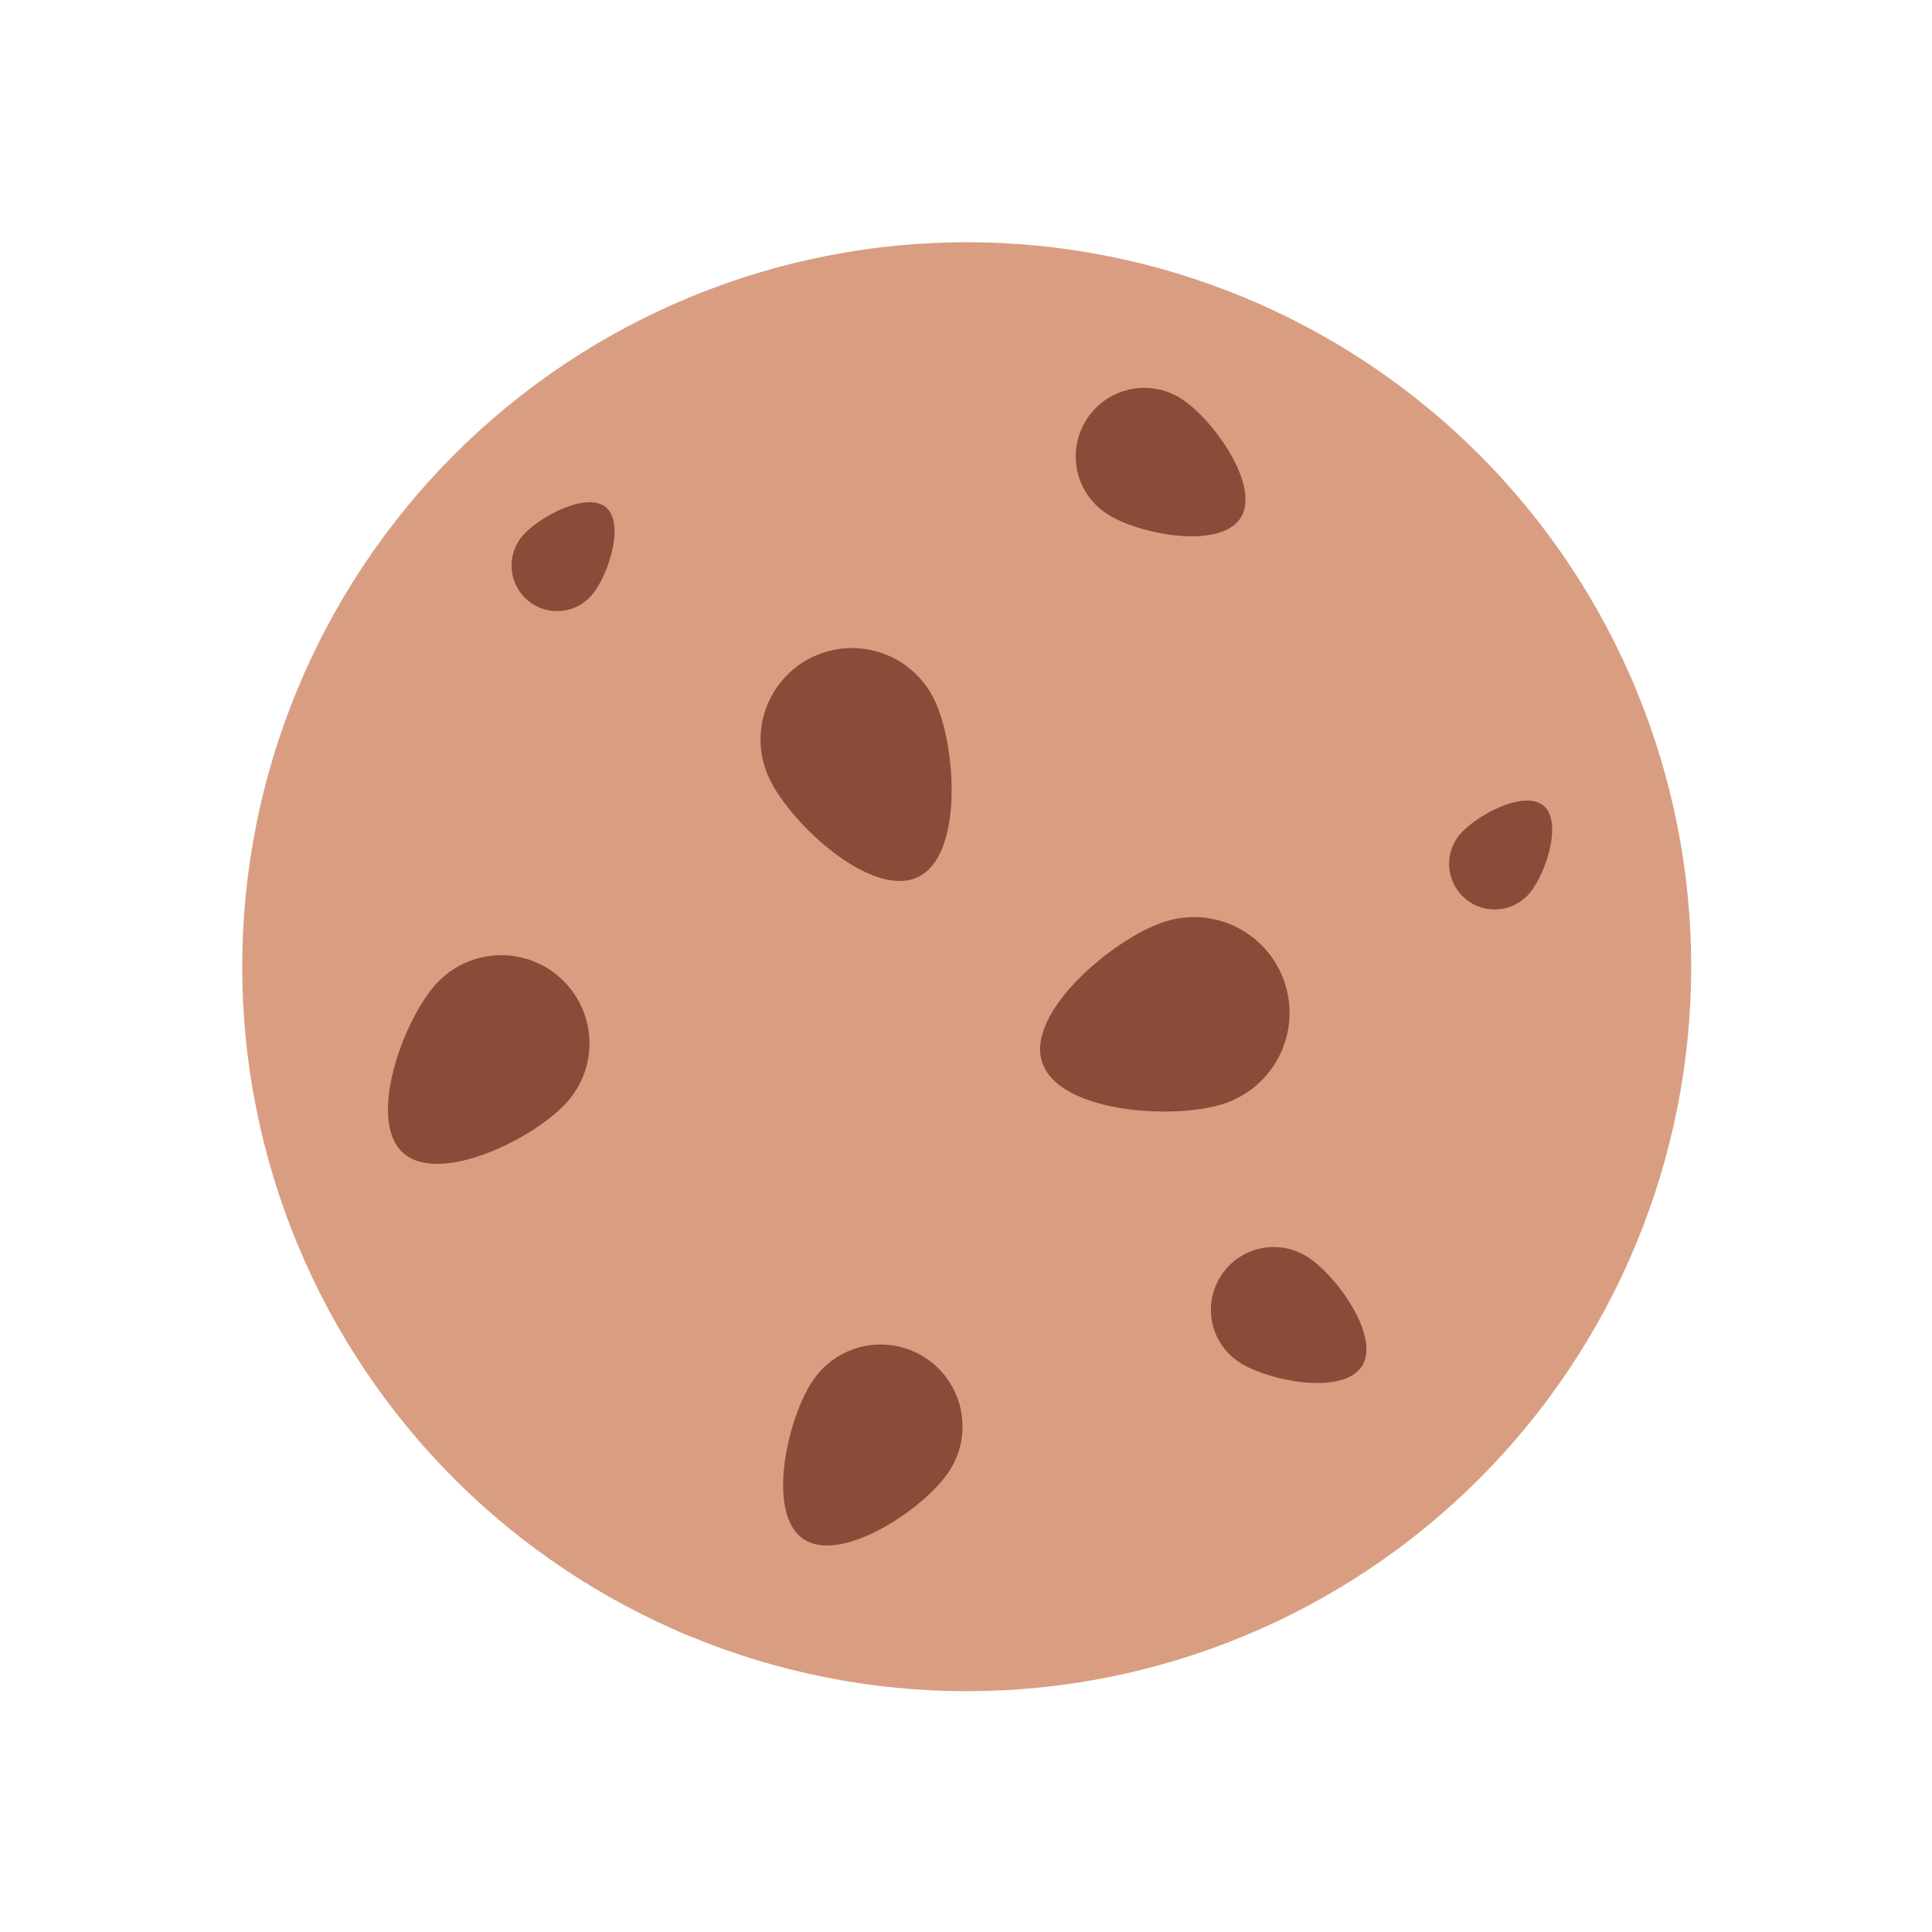 <svg xmlns="http://www.w3.org/2000/svg" xmlns:xlink="http://www.w3.org/1999/xlink" width="500" zoomAndPan="magnify" viewBox="0 0 375 375" height="500" preserveAspectRatio="xMidYMid meet" version="1.0"><defs><clipPath id="4d6aad6340"><path d="M 47.012 47.012 L 328.262 47.012 L 328.262 328.262 L 47.012 328.262 Z M 47.012 47.012 " clip-rule="nonzero"/></clipPath></defs><g clip-path="url(#4d6aad6340)"><path fill="#d99e82" d="M 328.262 187.637 C 328.262 189.938 328.207 192.238 328.094 194.539 C 327.98 196.836 327.812 199.133 327.586 201.422 C 327.359 203.711 327.078 205.996 326.742 208.273 C 326.402 210.547 326.012 212.816 325.562 215.074 C 325.113 217.328 324.609 219.574 324.047 221.809 C 323.488 224.039 322.875 226.258 322.207 228.461 C 321.539 230.66 320.816 232.848 320.043 235.012 C 319.266 237.18 318.438 239.328 317.559 241.453 C 316.68 243.578 315.746 245.684 314.762 247.762 C 313.777 249.844 312.742 251.898 311.656 253.93 C 310.574 255.957 309.438 257.961 308.258 259.934 C 307.074 261.906 305.844 263.852 304.562 265.766 C 303.285 267.68 301.961 269.559 300.59 271.406 C 299.219 273.258 297.801 275.07 296.344 276.848 C 294.883 278.629 293.379 280.371 291.836 282.074 C 290.289 283.781 288.703 285.449 287.074 287.074 C 285.449 288.703 283.781 290.289 282.074 291.836 C 280.371 293.379 278.629 294.883 276.848 296.344 C 275.07 297.801 273.258 299.219 271.406 300.59 C 269.559 301.961 267.68 303.285 265.766 304.562 C 263.852 305.844 261.906 307.074 259.934 308.258 C 257.961 309.438 255.957 310.574 253.93 311.656 C 251.898 312.742 249.844 313.777 247.762 314.762 C 245.684 315.746 243.578 316.68 241.453 317.559 C 239.328 318.438 237.18 319.266 235.012 320.043 C 232.848 320.816 230.66 321.539 228.461 322.207 C 226.258 322.875 224.039 323.488 221.809 324.047 C 219.574 324.609 217.328 325.113 215.074 325.562 C 212.816 326.012 210.547 326.402 208.273 326.742 C 205.996 327.078 203.711 327.359 201.422 327.586 C 199.133 327.812 196.836 327.98 194.539 328.094 C 192.238 328.207 189.938 328.262 187.637 328.262 C 185.336 328.262 183.035 328.207 180.738 328.094 C 178.438 327.98 176.145 327.812 173.855 327.586 C 171.562 327.359 169.281 327.078 167.004 326.742 C 164.727 326.402 162.461 326.012 160.203 325.562 C 157.945 325.113 155.703 324.609 153.469 324.047 C 151.238 323.488 149.02 322.875 146.816 322.207 C 144.613 321.539 142.43 320.816 140.262 320.043 C 138.098 319.266 135.949 318.438 133.824 317.559 C 131.695 316.68 129.594 315.746 127.512 314.762 C 125.434 313.777 123.379 312.742 121.348 311.656 C 119.316 310.574 117.316 309.438 115.344 308.258 C 113.367 307.074 111.426 305.844 109.512 304.562 C 107.598 303.285 105.715 301.961 103.867 300.59 C 102.02 299.219 100.207 297.801 98.426 296.344 C 96.648 294.883 94.906 293.379 93.199 291.836 C 91.496 290.289 89.828 288.703 88.199 287.074 C 86.574 285.449 84.988 283.781 83.441 282.074 C 81.895 280.371 80.395 278.629 78.934 276.848 C 77.473 275.07 76.059 273.258 74.688 271.406 C 73.316 269.559 71.992 267.68 70.711 265.766 C 69.434 263.852 68.203 261.906 67.02 259.934 C 65.836 257.961 64.703 255.957 63.617 253.93 C 62.531 251.898 61.5 249.844 60.516 247.762 C 59.531 245.684 58.598 243.578 57.719 241.453 C 56.836 239.328 56.008 237.18 55.234 235.012 C 54.457 232.848 53.738 230.66 53.066 228.461 C 52.398 226.258 51.785 224.039 51.227 221.809 C 50.668 219.574 50.164 217.328 49.715 215.074 C 49.266 212.816 48.871 210.547 48.535 208.273 C 48.199 205.996 47.914 203.711 47.691 201.422 C 47.465 199.133 47.297 196.836 47.184 194.539 C 47.07 192.238 47.012 189.938 47.012 187.637 C 47.012 185.336 47.07 183.035 47.184 180.738 C 47.297 178.438 47.465 176.145 47.691 173.855 C 47.914 171.562 48.199 169.281 48.535 167.004 C 48.871 164.727 49.266 162.461 49.715 160.203 C 50.164 157.945 50.668 155.703 51.227 153.469 C 51.785 151.238 52.398 149.02 53.066 146.816 C 53.738 144.613 54.457 142.43 55.234 140.262 C 56.008 138.098 56.836 135.949 57.719 133.824 C 58.598 131.695 59.531 129.594 60.516 127.512 C 61.5 125.434 62.531 123.379 63.617 121.348 C 64.703 119.316 65.836 117.316 67.02 115.344 C 68.203 113.367 69.434 111.426 70.711 109.512 C 71.992 107.598 73.316 105.715 74.688 103.867 C 76.059 102.02 77.473 100.207 78.934 98.426 C 80.395 96.648 81.895 94.906 83.441 93.199 C 84.988 91.496 86.574 89.828 88.199 88.199 C 89.828 86.574 91.496 84.988 93.199 83.441 C 94.906 81.895 96.648 80.395 98.426 78.934 C 100.207 77.473 102.02 76.059 103.867 74.688 C 105.715 73.316 107.598 71.992 109.512 70.711 C 111.426 69.434 113.367 68.203 115.344 67.02 C 117.316 65.836 119.316 64.703 121.348 63.617 C 123.379 62.531 125.434 61.5 127.512 60.516 C 129.594 59.531 131.695 58.598 133.824 57.719 C 135.949 56.836 138.098 56.008 140.262 55.234 C 142.43 54.457 144.613 53.738 146.816 53.066 C 149.02 52.398 151.238 51.785 153.469 51.227 C 155.703 50.668 157.945 50.164 160.203 49.715 C 162.461 49.266 164.727 48.871 167.004 48.535 C 169.281 48.199 171.562 47.914 173.855 47.691 C 176.145 47.465 178.438 47.297 180.738 47.184 C 183.035 47.07 185.336 47.012 187.637 47.012 C 189.938 47.012 192.238 47.07 194.539 47.184 C 196.836 47.297 199.133 47.465 201.422 47.691 C 203.711 47.914 205.996 48.199 208.273 48.535 C 210.547 48.871 212.816 49.266 215.074 49.715 C 217.328 50.164 219.574 50.668 221.809 51.227 C 224.039 51.785 226.258 52.398 228.461 53.066 C 230.66 53.738 232.848 54.457 235.012 55.234 C 237.18 56.008 239.328 56.836 241.453 57.719 C 243.578 58.598 245.684 59.531 247.762 60.516 C 249.844 61.5 251.898 62.531 253.93 63.617 C 255.957 64.703 257.961 65.836 259.934 67.02 C 261.906 68.203 263.852 69.434 265.766 70.711 C 267.68 71.992 269.559 73.316 271.406 74.688 C 273.258 76.059 275.07 77.473 276.848 78.934 C 278.629 80.395 280.371 81.895 282.074 83.441 C 283.781 84.988 285.449 86.574 287.074 88.199 C 288.703 89.828 290.289 91.496 291.836 93.199 C 293.379 94.906 294.883 96.648 296.344 98.426 C 297.801 100.207 299.219 102.02 300.59 103.867 C 301.961 105.715 303.285 107.598 304.562 109.512 C 305.844 111.426 307.074 113.367 308.258 115.344 C 309.438 117.316 310.574 119.316 311.656 121.348 C 312.742 123.379 313.777 125.434 314.762 127.512 C 315.746 129.594 316.68 131.695 317.559 133.824 C 318.438 135.949 319.266 138.098 320.043 140.262 C 320.816 142.43 321.539 144.613 322.207 146.816 C 322.875 149.02 323.488 151.238 324.047 153.469 C 324.609 155.703 325.113 157.945 325.562 160.203 C 326.012 162.461 326.402 164.727 326.742 167.004 C 327.078 169.281 327.359 171.562 327.586 173.855 C 327.812 176.145 327.98 178.438 328.094 180.738 C 328.207 183.035 328.262 185.336 328.262 187.637 Z M 328.262 187.637 " fill-opacity="1" fill-rule="nonzero"/></g><path fill="#8a4b38" d="M 226.004 178.926 C 235.738 175.742 246.223 181.086 249.391 190.84 C 252.566 200.594 247.238 211.082 237.469 214.258 C 227.699 217.434 205.449 215.922 202.27 206.168 C 199.102 196.398 216.227 182.086 226.004 178.926 Z M 296.895 173.367 C 293.754 177.109 288.168 177.605 284.43 174.453 C 280.691 171.301 280.203 165.727 283.344 161.977 C 286.496 158.246 295.871 153.234 299.609 156.379 C 303.355 159.531 300.047 169.621 296.895 173.367 Z M 114.91 115.465 C 111.766 119.203 106.184 119.699 102.445 116.547 C 98.707 113.395 98.219 107.828 101.359 104.074 C 104.512 100.344 113.883 95.332 117.625 98.473 C 121.371 101.625 118.062 111.719 114.91 115.465 Z M 214.945 99.797 C 208.758 95.844 206.93 87.621 210.891 81.434 C 214.852 75.238 223.074 73.426 229.27 77.379 C 235.469 81.344 244.758 94.336 240.801 100.523 C 236.832 106.73 221.141 103.77 214.945 99.797 Z M 149.379 151.223 C 145.121 142.406 148.852 131.777 157.691 127.535 C 166.535 123.289 177.141 127.027 181.383 135.871 C 185.629 144.723 187.027 166.008 178.184 170.234 C 169.324 174.484 153.605 160.082 149.379 151.223 Z M 157.852 267.852 C 162.832 260.621 172.738 258.785 179.953 263.781 C 187.184 268.785 189.004 278.68 184.008 285.91 C 179.012 293.141 163.094 303.672 155.883 298.684 C 148.645 293.688 152.855 275.074 157.852 267.852 Z M 240.68 264.492 C 234.996 260.887 233.324 253.344 236.965 247.668 C 240.586 242 248.125 240.34 253.797 243.969 C 259.473 247.594 267.984 259.504 264.352 265.164 C 260.73 270.855 246.352 268.133 240.68 264.492 Z M 84.535 191.113 C 90.84 184.055 101.668 183.453 108.715 189.766 C 115.762 196.082 116.359 206.895 110.047 213.934 C 103.734 221 85.297 230.105 78.258 223.785 C 71.191 217.477 78.215 198.152 84.535 191.113 Z M 84.535 191.113 " fill-opacity="1" fill-rule="nonzero"/></svg>